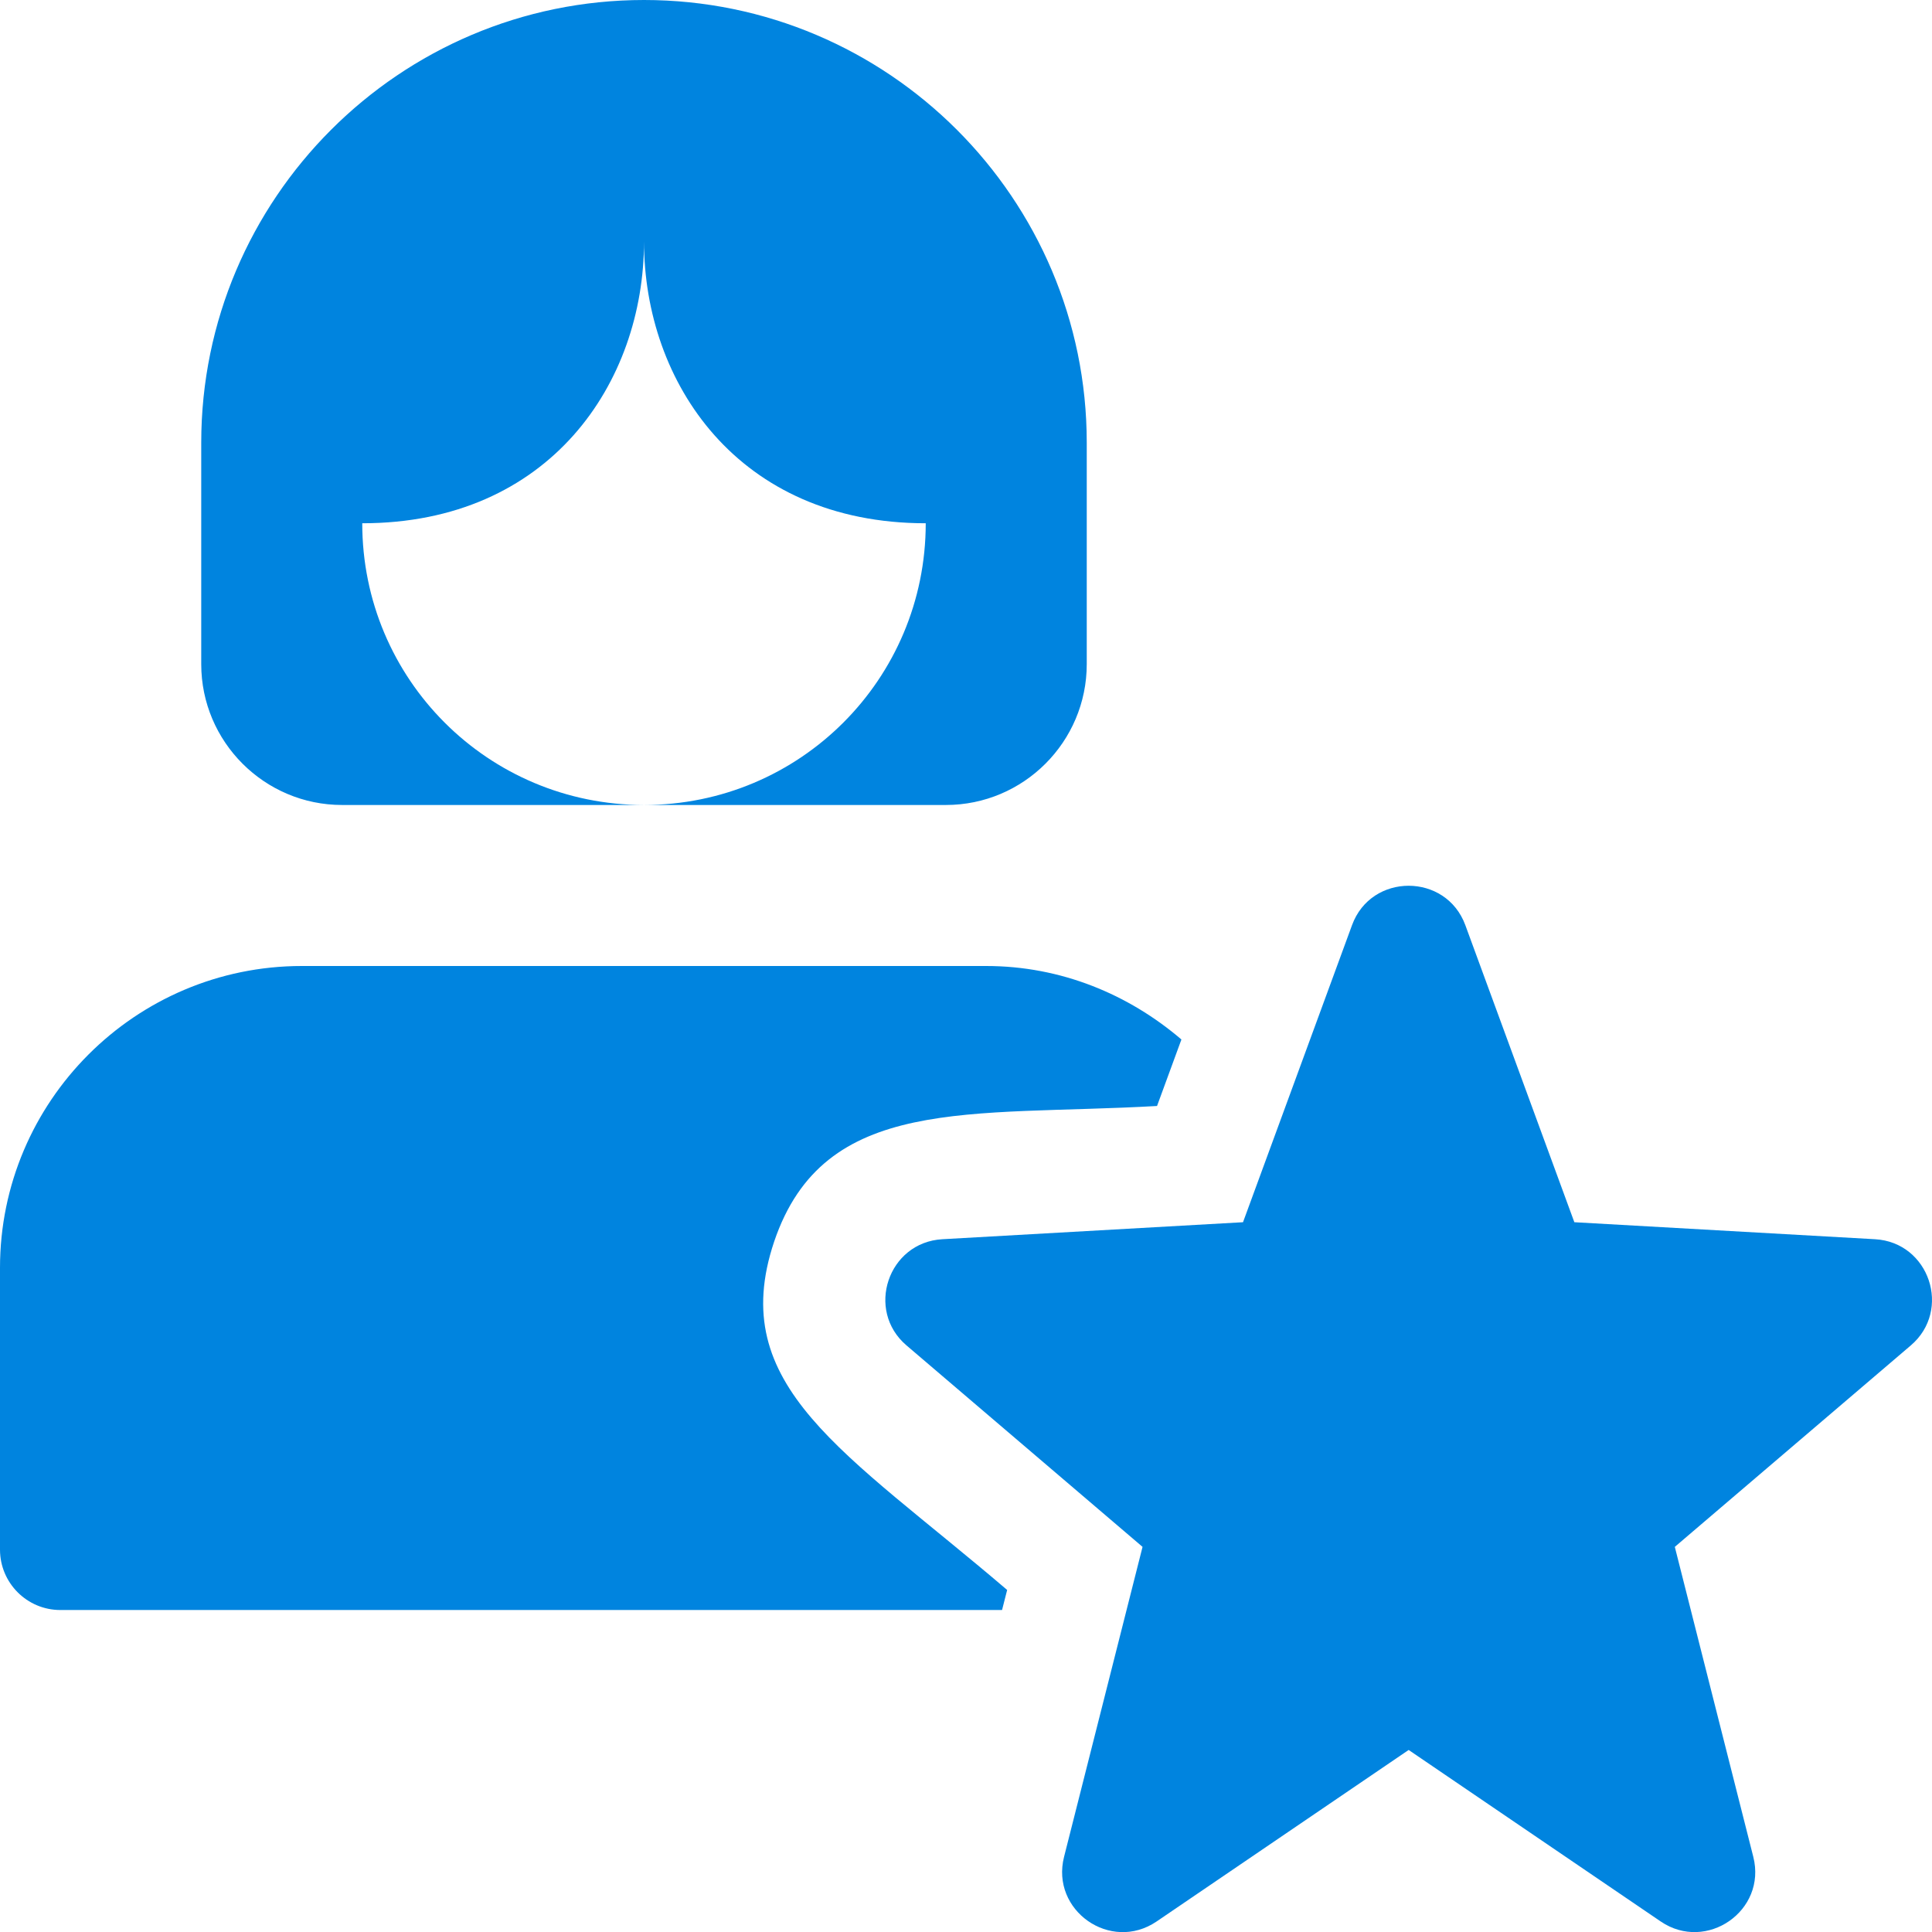 <?xml version="1.0" encoding="UTF-8"?> <svg xmlns="http://www.w3.org/2000/svg" width="50" height="50" viewBox="0 0 50 50" fill="none"> <g clip-path="url(#clip0)"> <path d="M16.667 0C10.348 0 5.208 5.14 5.208 11.458V17.188C5.208 19.198 6.844 20.833 8.854 20.833H16.667C12.631 20.833 9.375 17.577 9.375 13.542C14.235 13.542 16.667 9.896 16.667 6.25C16.667 9.896 19.098 13.542 23.958 13.542C23.958 17.577 20.702 20.833 16.667 20.833H24.479C26.49 20.833 28.125 19.198 28.125 17.188V11.458C28.125 5.14 22.985 0 16.667 0Z" fill="#0084DF"></path> <path d="M48.525 32.071L40.744 31.631L37.923 23.944C37.423 22.583 35.487 22.583 34.99 23.944L32.169 31.631L24.387 32.071C22.981 32.152 22.394 33.91 23.46 34.819L29.569 40.033L27.538 48.054C27.185 49.442 28.74 50.535 29.931 49.729L36.456 45.289L42.981 49.729C44.163 50.531 45.729 49.45 45.375 48.054L43.344 40.033L49.452 34.819C50.519 33.908 49.931 32.15 48.525 32.071V32.071Z" fill="#0084DF"></path> <path d="M26.065 41.148C21.865 37.56 18.775 35.883 20.035 32.133C21.327 28.317 25.096 28.898 29.944 28.623L30.575 26.902C29.208 25.733 27.458 25 25.521 25H7.812C3.504 25 0 28.504 0 32.812V40.104C0 40.967 0.7 41.667 1.562 41.667H25.933L26.065 41.148Z" fill="#0084DF"></path> </g> <defs> <clipPath id="clip0"> <rect width="50" height="50" fill="white"></rect> </clipPath> </defs> </svg> 